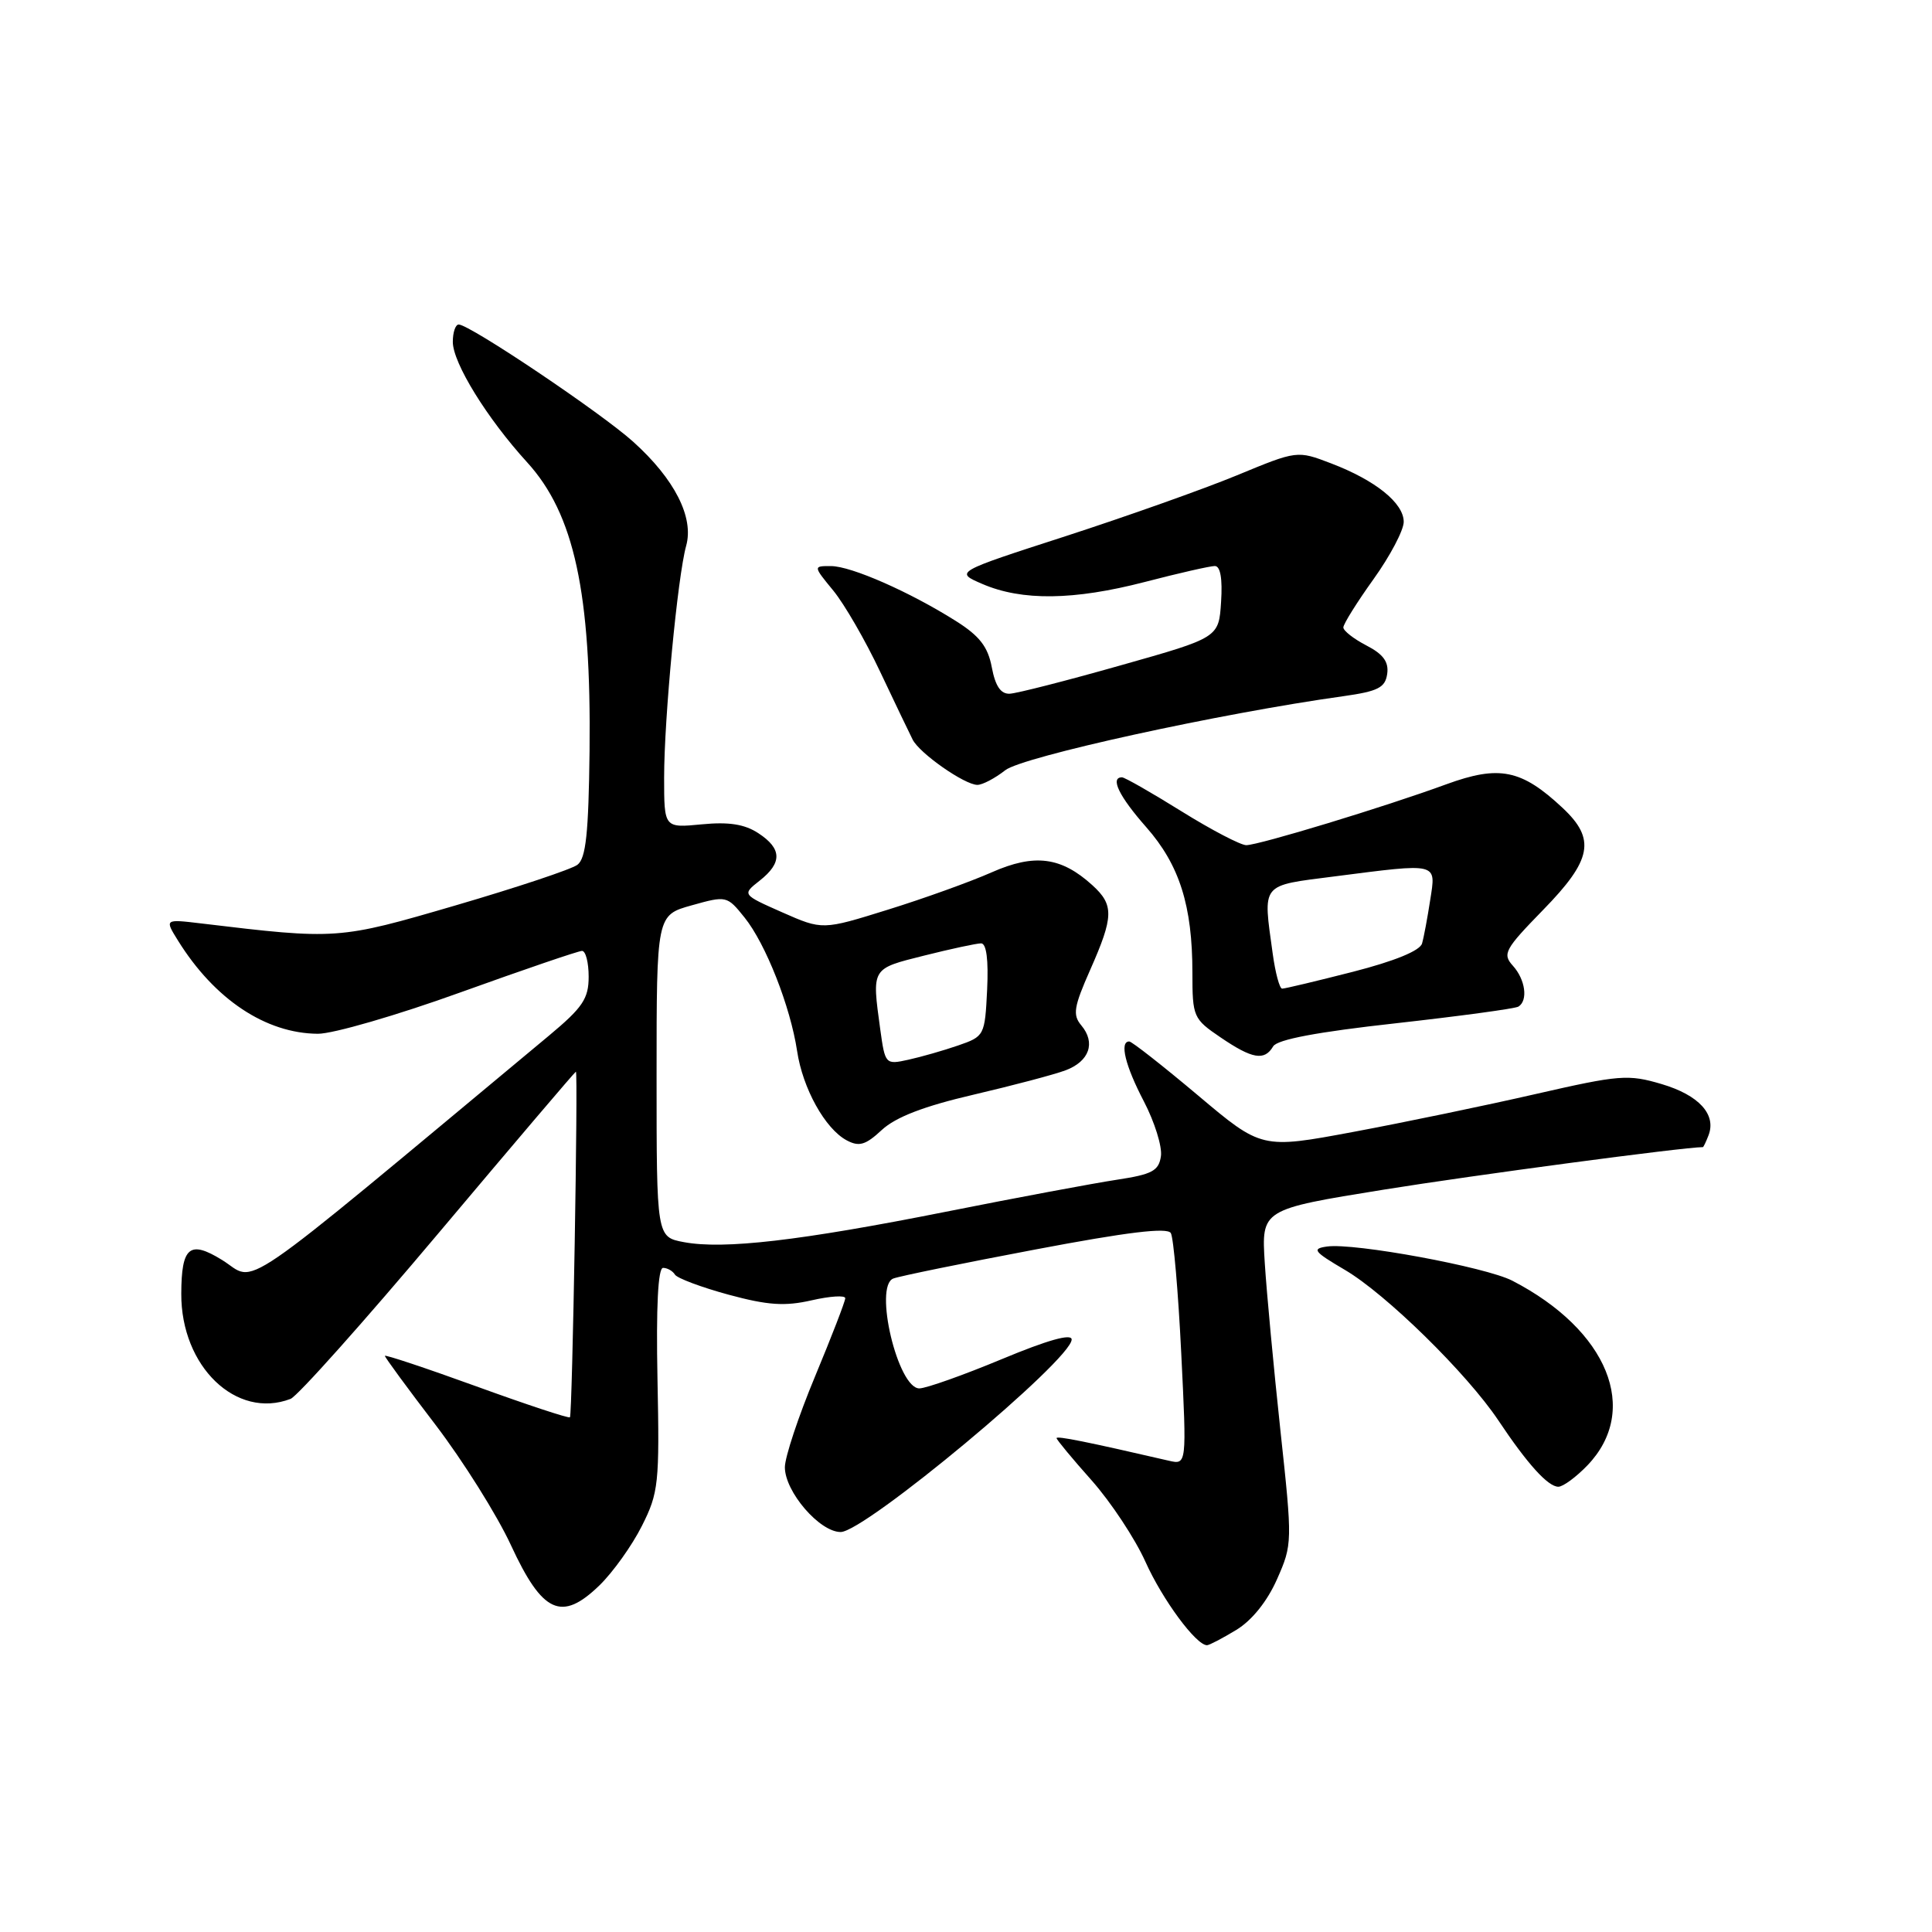 <?xml version="1.0" encoding="UTF-8" standalone="no"?>
<!DOCTYPE svg PUBLIC "-//W3C//DTD SVG 1.1//EN" "http://www.w3.org/Graphics/SVG/1.1/DTD/svg11.dtd" >
<svg xmlns="http://www.w3.org/2000/svg" xmlns:xlink="http://www.w3.org/1999/xlink" version="1.1" viewBox="0 0 256 256">
 <g >
 <path fill="currentColor"
d=" M 163.82 215.97 C 165.89 214.71 167.92 212.18 169.21 209.26 C 171.26 204.63 171.26 204.36 169.66 189.53 C 168.77 181.26 167.84 171.29 167.59 167.37 C 167.14 160.25 167.14 160.25 183.32 157.64 C 195.22 155.72 223.14 152.00 225.64 152.00 C 225.72 152.00 226.06 151.29 226.39 150.43 C 227.45 147.67 225.11 145.11 220.19 143.65 C 215.74 142.33 214.61 142.42 203.46 144.97 C 196.88 146.48 186.03 148.73 179.34 149.98 C 167.17 152.25 167.17 152.25 158.71 145.12 C 154.06 141.21 149.97 138.00 149.63 138.00 C 148.31 138.00 149.10 141.22 151.58 145.96 C 152.99 148.67 154.01 151.93 153.83 153.19 C 153.55 155.14 152.68 155.61 148.00 156.32 C 144.97 156.78 134.78 158.68 125.35 160.56 C 105.99 164.41 95.90 165.58 90.62 164.59 C 87.00 163.91 87.00 163.91 87.00 142.58 C 87.00 121.26 87.00 121.26 91.66 119.96 C 96.26 118.67 96.34 118.69 98.66 121.58 C 101.46 125.06 104.73 133.37 105.62 139.26 C 106.36 144.22 109.33 149.57 112.19 151.10 C 113.84 151.98 114.69 151.73 116.85 149.72 C 118.69 148.02 122.42 146.58 129.00 145.05 C 134.22 143.83 139.71 142.38 141.20 141.82 C 144.35 140.63 145.21 138.17 143.28 135.87 C 142.11 134.48 142.28 133.43 144.46 128.50 C 147.58 121.45 147.62 119.91 144.75 117.30 C 140.60 113.53 137.08 113.08 131.40 115.59 C 128.60 116.83 122.41 119.06 117.64 120.54 C 108.98 123.24 108.98 123.24 103.65 120.89 C 98.32 118.53 98.32 118.53 100.66 116.69 C 103.67 114.32 103.62 112.45 100.48 110.40 C 98.67 109.21 96.57 108.88 92.98 109.23 C 88.00 109.71 88.00 109.71 88.00 103.03 C 88.00 95.19 89.79 76.38 90.92 72.32 C 91.97 68.56 89.40 63.49 83.92 58.55 C 79.68 54.72 62.24 43.00 60.78 43.00 C 60.35 43.00 60.00 44.04 60.00 45.30 C 60.00 48.09 64.54 55.44 69.84 61.25 C 76.09 68.10 78.35 78.52 78.12 99.50 C 77.99 110.42 77.64 113.74 76.51 114.59 C 75.71 115.19 68.46 117.60 60.40 119.96 C 44.84 124.51 44.67 124.52 26.66 122.36 C 21.81 121.78 21.81 121.78 23.59 124.64 C 28.42 132.41 35.21 136.94 42.13 136.98 C 44.12 136.99 52.61 134.53 61.00 131.50 C 69.39 128.48 76.64 126.00 77.12 126.00 C 77.61 126.00 78.00 127.54 78.00 129.42 C 78.00 132.33 77.21 133.50 72.75 137.22 C 30.09 172.72 34.20 169.90 29.42 166.95 C 25.13 164.30 24.04 165.20 24.02 171.43 C 23.98 181.07 31.31 188.12 38.50 185.36 C 39.42 185.01 48.25 175.11 58.14 163.36 C 68.03 151.61 76.20 142.00 76.31 142.00 C 76.62 142.00 75.84 187.47 75.52 187.80 C 75.36 187.96 69.78 186.12 63.12 183.70 C 56.45 181.28 51.00 179.47 51.00 179.66 C 51.00 179.86 54.00 183.95 57.68 188.76 C 61.35 193.57 65.86 200.76 67.70 204.74 C 71.88 213.78 74.41 214.93 79.42 210.08 C 81.22 208.33 83.75 204.79 85.05 202.20 C 87.27 197.80 87.40 196.57 87.12 182.75 C 86.93 173.14 87.19 168.00 87.86 168.00 C 88.42 168.00 89.13 168.40 89.43 168.89 C 89.73 169.37 92.93 170.57 96.53 171.55 C 101.74 172.96 103.99 173.11 107.54 172.30 C 109.99 171.74 112.00 171.61 112.00 172.02 C 112.00 172.43 110.20 177.09 108.00 182.38 C 105.80 187.66 104.00 193.08 104.00 194.42 C 104.00 197.66 108.60 203.00 111.39 203.00 C 114.60 203.00 142.00 180.17 142.00 177.49 C 142.00 176.67 138.82 177.56 132.75 180.09 C 127.66 182.21 122.75 183.95 121.83 183.97 C 118.98 184.02 115.74 170.42 118.37 169.41 C 119.17 169.10 127.63 167.37 137.16 165.57 C 149.38 163.25 154.69 162.61 155.14 163.39 C 155.50 164.00 156.12 171.16 156.52 179.30 C 157.25 194.10 157.25 194.10 154.87 193.55 C 144.10 191.06 140.00 190.23 140.00 190.56 C 140.00 190.76 142.09 193.29 144.65 196.16 C 147.20 199.04 150.41 203.89 151.78 206.95 C 154.03 211.96 158.49 218.01 159.94 218.00 C 160.25 217.99 161.99 217.08 163.82 215.97 Z  M 210.35 194.16 C 217.37 186.83 213.06 176.25 200.39 169.70 C 196.87 167.88 179.43 164.66 175.84 165.17 C 173.78 165.46 174.06 165.83 178.21 168.27 C 183.66 171.47 194.39 182.00 198.54 188.21 C 202.40 194.00 205.12 197.00 206.49 197.00 C 207.11 197.00 208.85 195.72 210.35 194.16 Z  M 168.70 138.65 C 169.24 137.74 174.54 136.74 184.95 135.59 C 193.44 134.64 200.76 133.65 201.20 133.38 C 202.50 132.57 202.12 129.79 200.46 127.96 C 199.05 126.40 199.39 125.78 204.46 120.58 C 210.96 113.93 211.48 111.19 207.04 107.04 C 201.60 101.95 198.66 101.36 191.65 103.92 C 183.47 106.92 166.85 111.97 165.14 111.99 C 164.39 111.99 160.52 109.97 156.55 107.50 C 152.58 105.03 149.03 103.00 148.67 103.00 C 147.06 103.00 148.28 105.52 151.88 109.60 C 156.29 114.61 158.00 120.00 158.00 128.91 C 158.00 134.74 158.12 135.01 161.73 137.46 C 165.95 140.33 167.55 140.60 168.70 138.65 Z  M 133.20 102.06 C 135.49 100.26 161.69 94.52 178.00 92.25 C 182.60 91.60 183.55 91.12 183.81 89.30 C 184.04 87.71 183.29 86.68 181.06 85.53 C 179.38 84.66 178.00 83.58 178.00 83.14 C 178.00 82.69 179.80 79.81 182.00 76.74 C 184.20 73.67 186.00 70.25 186.00 69.15 C 186.00 66.66 182.27 63.65 176.38 61.40 C 171.88 59.68 171.88 59.68 163.88 62.99 C 159.47 64.81 149.26 68.43 141.19 71.05 C 126.50 75.80 126.50 75.80 130.17 77.38 C 135.41 79.64 142.28 79.55 151.67 77.12 C 156.16 75.95 160.35 75.00 160.97 75.00 C 161.71 75.00 162.00 76.69 161.80 79.74 C 161.50 84.49 161.50 84.49 148.50 88.16 C 141.35 90.19 134.73 91.88 133.80 91.92 C 132.61 91.98 131.89 90.92 131.42 88.43 C 130.91 85.70 129.80 84.27 126.68 82.30 C 120.57 78.44 112.80 75.02 110.12 75.01 C 107.74 75.00 107.74 75.00 110.41 78.25 C 111.88 80.04 114.68 84.88 116.62 89.00 C 118.57 93.12 120.51 97.17 120.93 98.00 C 121.85 99.83 127.83 104.00 129.51 104.00 C 130.18 104.00 131.84 103.13 133.20 102.06 Z  M 116.64 136.41 C 115.52 128.20 115.41 128.39 122.46 126.62 C 126.01 125.73 129.40 125.00 130.00 125.00 C 130.71 125.00 130.99 127.19 130.80 131.15 C 130.50 137.21 130.44 137.33 126.96 138.53 C 125.02 139.20 122.05 140.05 120.36 140.42 C 117.33 141.09 117.28 141.03 116.64 136.41 Z  M 168.64 126.36 C 167.34 116.91 166.95 117.40 176.82 116.13 C 190.69 114.35 190.29 114.25 189.51 119.25 C 189.15 121.59 188.67 124.18 188.43 125.01 C 188.17 125.97 184.80 127.35 179.26 128.77 C 174.44 130.00 170.22 131.01 169.89 131.00 C 169.55 131.00 168.99 128.91 168.64 126.36 Z "/>
</g>
</svg>